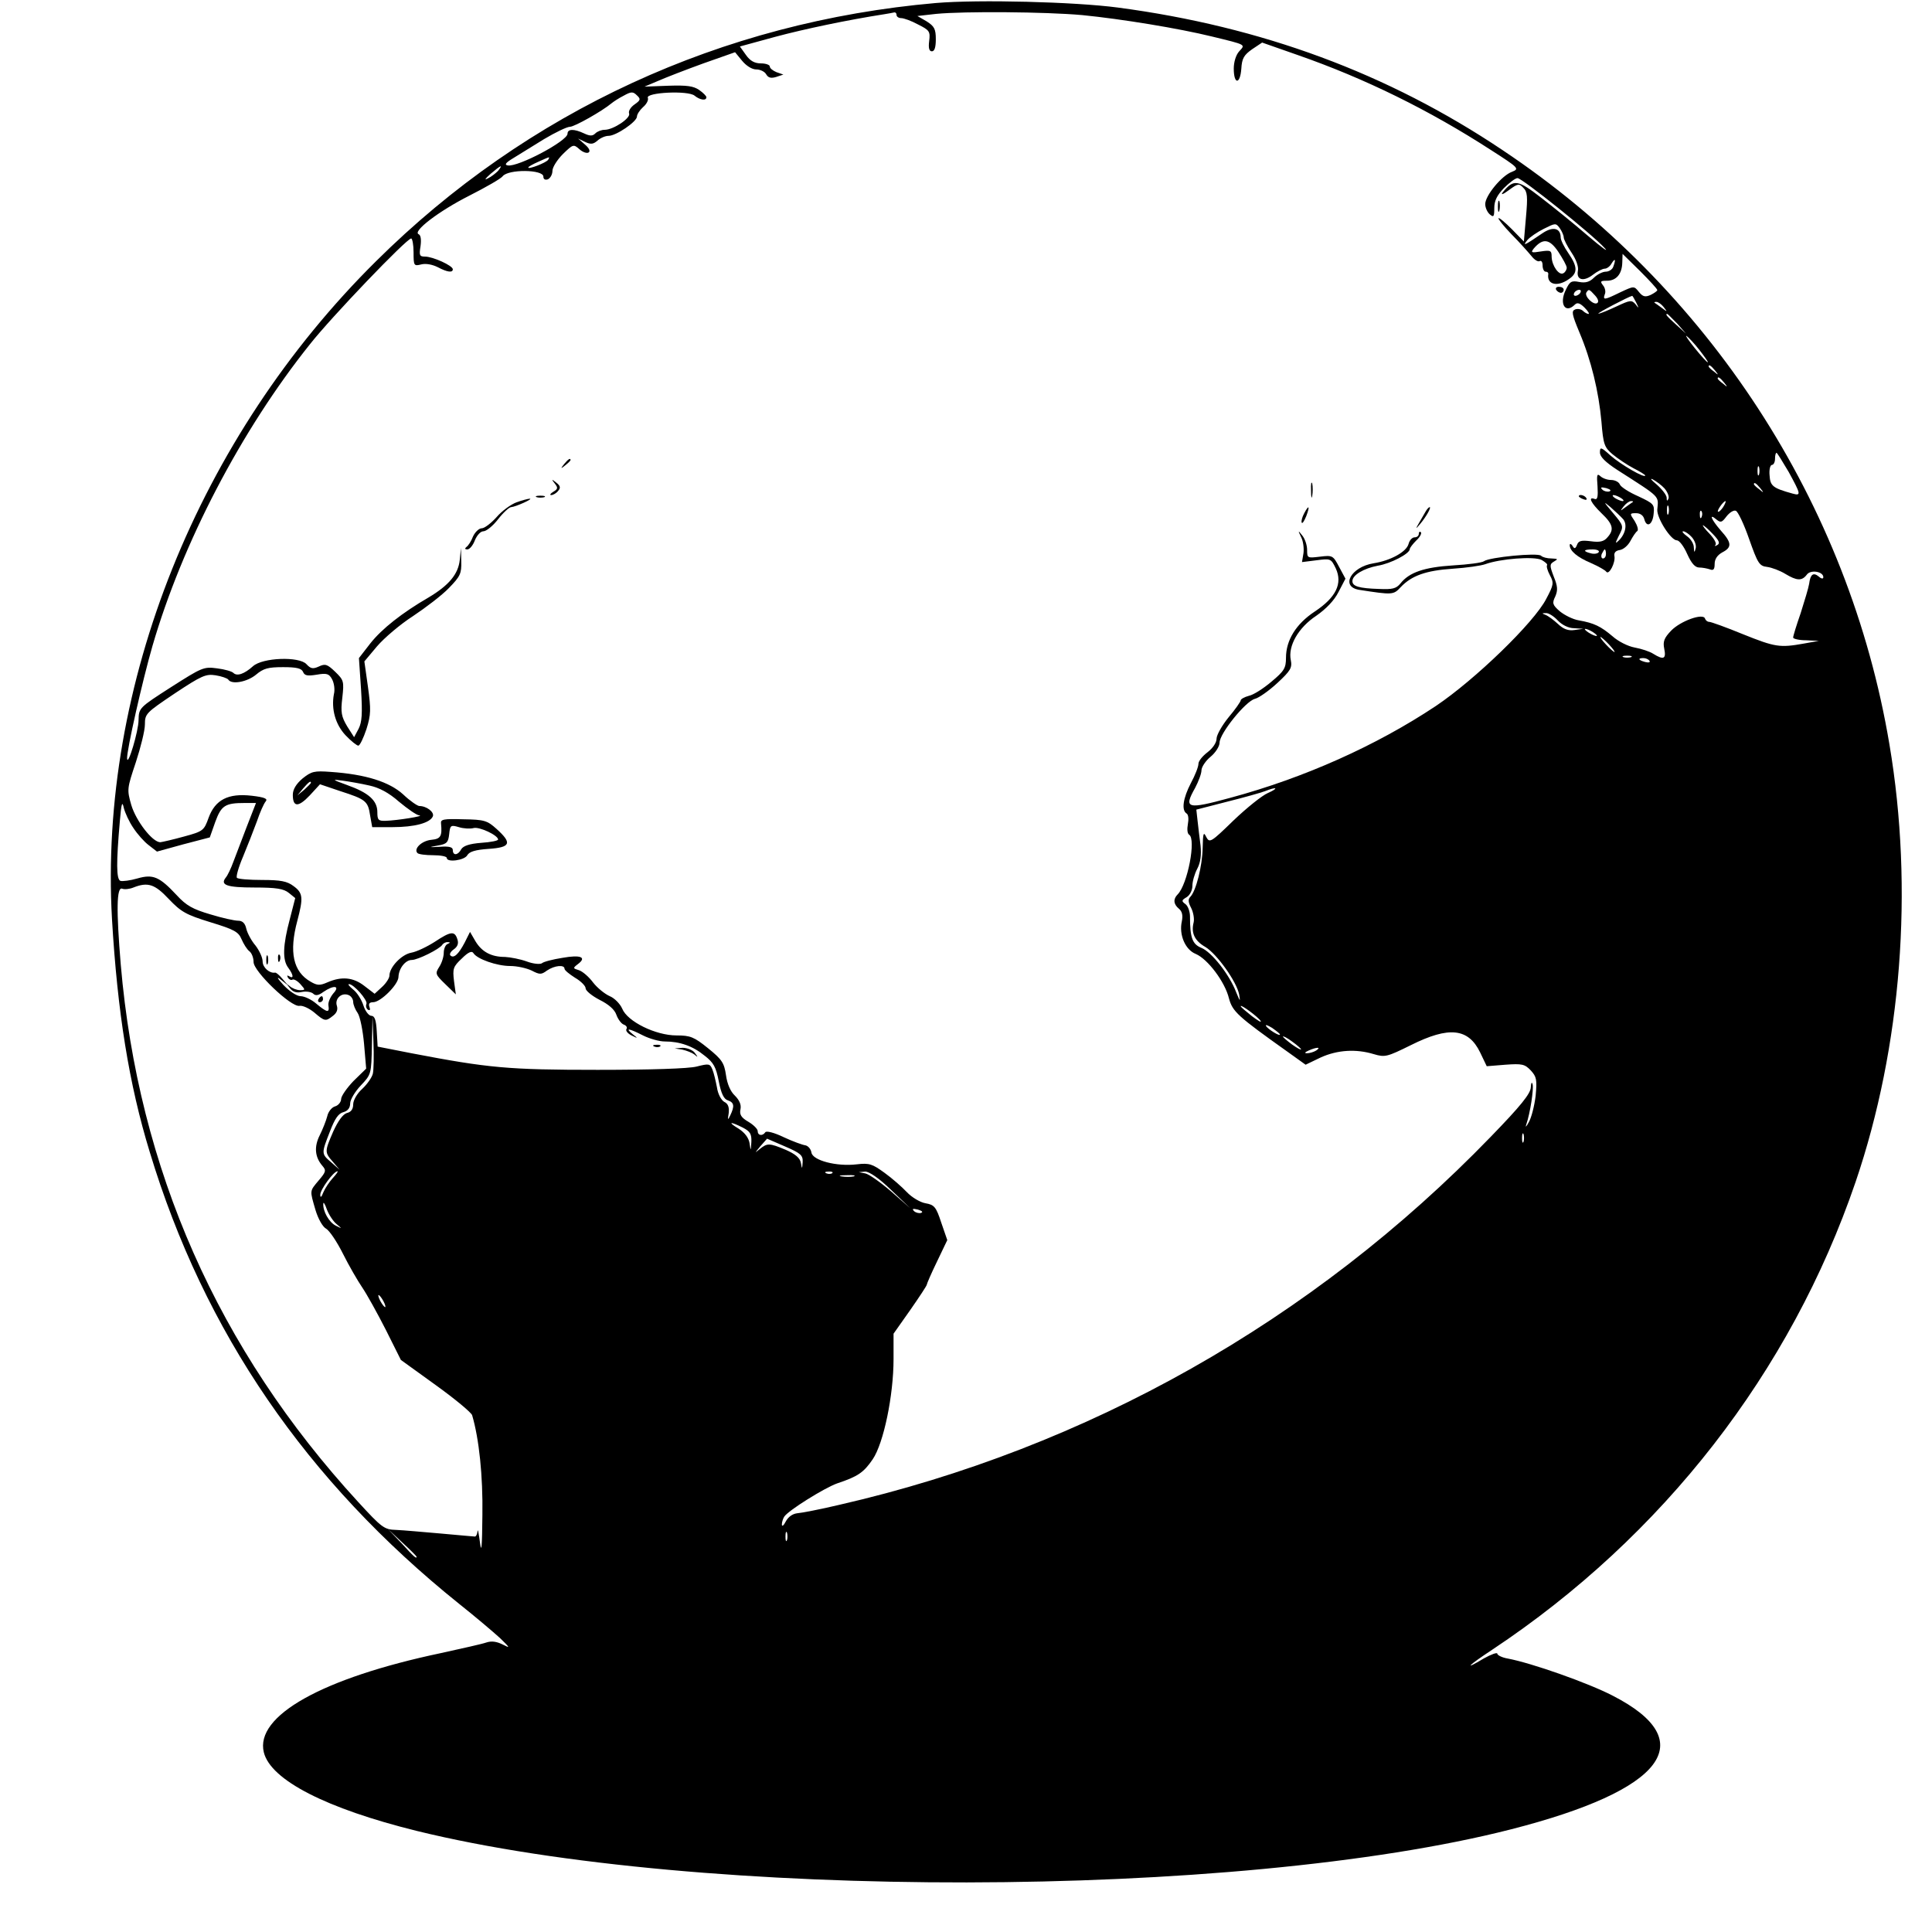 <?xml version="1.0" standalone="no"?>
<!DOCTYPE svg PUBLIC "-//W3C//DTD SVG 20010904//EN"
 "http://www.w3.org/TR/2001/REC-SVG-20010904/DTD/svg10.dtd">
<svg version="1.0" xmlns="http://www.w3.org/2000/svg"
 width="640pt" height="640pt" viewBox="0 0 640 640"
 preserveAspectRatio="xMidYMid meet">
<g transform="translate(0,640) scale(0.1,-0.1)"
fill="#000000" stroke="none">
<path d="M3100 6390 c-710 -62 -1354 -359 -1854 -855 -590 -584 -919 -1406
-875 -2180 18 -306 56 -546 125 -771 180 -596 518 -1090 1025 -1497 53 -42
113 -93 135 -113 34 -33 35 -35 10 -22 -20 10 -37 13 -55 7 -14 -5 -82 -20
-150 -35 -394 -83 -617 -208 -587 -329 23 -92 207 -186 506 -260 936 -230
2716 -227 3625 5 509 130 632 292 337 443 -81 42 -268 108 -348 123 -18 3 -34
11 -34 16 0 5 -20 -2 -45 -16 -68 -41 -54 -25 28 29 566 376 989 920 1204
1550 152 447 193 970 112 1449 -134 799 -599 1513 -1282 1969 -379 254 -798
409 -1274 472 -144 19 -461 27 -603 15z m-130 -40 c0 -5 7 -10 15 -10 9 0 34
-9 56 -21 38 -19 41 -23 37 -55 -3 -23 0 -34 9 -34 9 0 13 14 13 40 0 34 -5
43 -30 59 l-31 18 62 7 c94 9 361 7 484 -4 131 -13 320 -44 430 -71 115 -28
111 -26 90 -49 -11 -12 -18 -36 -18 -57 0 -53 21 -54 25 -1 2 35 9 46 36 65
l33 22 117 -41 c224 -78 437 -183 641 -315 92 -59 95 -62 70 -72 -34 -12 -89
-79 -89 -107 0 -12 7 -27 15 -34 13 -11 15 -8 15 21 0 24 9 42 32 66 18 18 38
33 45 33 15 0 246 -185 288 -231 17 -18 -8 0 -55 40 -46 40 -117 97 -156 127
-76 59 -90 61 -125 18 -9 -11 -1 -9 19 6 30 22 34 23 48 8 14 -13 15 -30 9
-97 l-7 -81 -40 41 c-22 22 -42 39 -44 36 -2 -2 17 -26 43 -53 27 -27 56 -60
66 -72 10 -13 22 -20 27 -17 6 3 10 -3 10 -14 0 -12 5 -21 10 -21 6 0 9 -3 9
-7 -6 -36 30 -45 69 -17 29 20 28 41 -3 86 -14 20 -25 43 -25 51 0 32 -26 38
-61 14 -60 -41 -66 -43 -50 -23 8 10 33 27 55 38 38 19 40 20 53 2 7 -10 13
-24 13 -30 0 -7 12 -30 26 -51 15 -22 24 -47 21 -60 -6 -31 19 -37 50 -13 14
11 32 20 39 20 7 0 18 8 23 18 12 19 14 12 5 -12 -3 -9 -15 -16 -25 -16 -10 0
-28 -9 -39 -20 -14 -14 -28 -18 -49 -14 -25 5 -31 2 -44 -26 -23 -46 -2 -81
30 -49 8 8 17 5 32 -10 12 -12 17 -21 13 -21 -4 0 -13 5 -18 10 -6 6 -18 8
-26 5 -13 -5 -11 -16 14 -76 39 -92 64 -196 73 -296 6 -76 10 -85 37 -108 17
-14 48 -35 69 -46 22 -11 39 -22 39 -24 0 -11 -81 36 -115 66 -32 29 -35 29
-35 10 0 -14 18 -32 58 -58 145 -93 136 -84 132 -131 -2 -28 45 -102 65 -102
8 0 23 -20 34 -45 14 -31 26 -45 40 -45 10 0 26 -3 35 -6 12 -5 16 0 16 18 0
16 9 29 25 38 33 17 32 32 -5 73 -32 37 -40 58 -14 36 14 -11 18 -10 33 10 10
13 24 22 31 19 7 -2 27 -44 44 -93 29 -82 34 -90 60 -93 15 -2 42 -12 60 -23
38 -23 55 -24 71 -3 12 18 55 11 55 -8 0 -6 -6 -6 -15 2 -18 15 -28 8 -32 -24
-2 -13 -15 -56 -28 -97 -14 -40 -25 -76 -25 -81 0 -4 19 -9 43 -9 l42 -2 -50
-9 c-79 -14 -94 -12 -201 31 -56 23 -106 41 -112 41 -6 0 -12 5 -14 11 -6 19
-81 -8 -112 -40 -23 -24 -28 -36 -23 -60 7 -34 -2 -38 -36 -17 -12 8 -40 17
-62 21 -22 4 -54 20 -73 37 -39 33 -61 44 -112 53 -19 3 -47 17 -63 30 -24 21
-26 27 -15 49 9 21 8 34 -5 66 -14 37 -14 41 1 50 14 8 13 9 -8 10 -15 0 -30
4 -35 9 -11 11 -172 -5 -189 -18 -6 -5 -52 -11 -103 -14 -95 -6 -145 -23 -174
-60 -14 -17 -27 -20 -70 -18 -68 2 -89 9 -89 26 0 20 37 42 84 51 43 7 106 40
106 55 0 4 10 17 22 29 12 11 18 23 15 27 -4 3 -7 1 -7 -5 0 -7 -6 -12 -14
-12 -8 0 -17 -10 -20 -22 -7 -26 -59 -55 -116 -64 -75 -12 -111 -78 -47 -88
110 -17 113 -17 137 9 36 38 83 55 172 61 46 3 94 10 108 15 49 18 162 27 187
14 12 -7 20 -14 18 -17 -3 -3 1 -18 9 -33 14 -26 13 -32 -12 -79 -40 -78 -235
-267 -366 -355 -197 -131 -436 -238 -681 -304 -143 -39 -155 -36 -116 33 11
21 21 47 21 58 0 11 14 32 30 45 17 14 30 35 30 47 0 30 86 137 117 145 13 3
47 27 75 53 43 40 49 50 44 75 -10 47 25 108 84 147 33 23 60 51 74 79 l23 44
-21 39 c-20 38 -22 39 -63 34 -42 -5 -43 -5 -43 22 0 16 -7 37 -16 48 -14 18
-15 18 -4 -5 7 -13 10 -37 8 -53 l-5 -30 48 6 c47 6 48 6 64 -27 23 -50 1 -96
-70 -143 -62 -41 -95 -95 -95 -153 0 -34 -6 -44 -48 -79 -27 -23 -60 -44 -75
-47 -15 -4 -27 -11 -27 -15 0 -4 -18 -30 -40 -56 -22 -27 -40 -59 -40 -71 0
-13 -12 -31 -30 -45 -16 -12 -30 -29 -30 -38 0 -10 -11 -38 -25 -64 -26 -50
-32 -90 -14 -101 6 -4 7 -19 4 -35 -3 -16 -2 -31 4 -35 24 -14 -5 -165 -38
-198 -15 -15 -14 -32 4 -47 11 -9 14 -22 10 -42 -10 -44 11 -94 46 -108 40
-17 97 -93 110 -147 12 -44 28 -59 194 -177 l60 -43 50 24 c55 25 117 29 176
11 37 -11 44 -9 123 30 126 63 190 56 229 -24 l22 -46 62 5 c55 4 64 2 84 -19
19 -21 21 -30 16 -84 -4 -33 -14 -73 -23 -88 -8 -15 -12 -18 -8 -7 13 38 25
117 21 133 -3 10 -5 5 -6 -10 -1 -21 -33 -61 -133 -164 -590 -610 -1337 -1031
-2158 -1219 -63 -15 -126 -27 -140 -28 -15 -2 -29 -12 -37 -27 -7 -14 -13 -18
-13 -10 0 8 4 20 8 26 14 21 133 95 175 110 69 23 88 36 118 80 36 53 69 211
69 332 l0 84 55 78 c30 43 55 81 55 84 0 3 15 38 34 77 l34 71 -20 58 c-17 52
-23 59 -52 64 -18 3 -46 20 -62 37 -16 17 -49 46 -74 64 -40 29 -50 33 -92 28
-67 -8 -146 13 -150 39 -2 12 -11 22 -20 24 -9 1 -42 13 -72 27 -31 15 -58 22
-61 16 -9 -13 -25 -11 -25 4 0 7 -14 21 -31 31 -24 14 -30 24 -26 42 3 15 -4
30 -19 45 -14 13 -25 38 -29 67 -6 41 -13 52 -60 90 -46 37 -58 42 -104 42
-69 0 -163 46 -180 89 -7 16 -26 35 -41 41 -16 7 -41 27 -55 45 -14 19 -35 37
-47 41 -20 6 -21 7 -4 20 31 23 10 32 -51 21 -32 -5 -63 -13 -68 -18 -6 -4
-29 -2 -50 6 -22 8 -54 14 -72 15 -46 0 -77 17 -98 52 l-18 31 -18 -36 c-20
-38 -36 -53 -47 -42 -4 4 1 13 11 20 13 9 17 20 12 34 -9 28 -22 26 -75 -9
-25 -16 -60 -33 -78 -36 -32 -6 -72 -48 -72 -76 0 -8 -11 -25 -24 -37 l-25
-23 -34 26 c-37 29 -76 32 -122 12 -25 -11 -34 -11 -56 2 -58 33 -72 98 -44
202 20 76 19 92 -13 115 -21 16 -43 20 -104 20 -42 0 -79 3 -83 7 -4 3 5 35
20 70 14 34 35 87 46 117 10 30 23 59 29 66 8 9 -3 14 -46 19 -78 9 -121 -13
-143 -73 -15 -42 -18 -45 -81 -62 -36 -10 -71 -18 -79 -19 -26 0 -80 70 -96
123 -15 52 -14 55 15 142 16 49 30 105 30 125 0 36 4 39 99 103 89 59 103 65
135 60 20 -3 39 -10 42 -14 11 -18 63 -8 92 16 25 21 40 25 90 25 45 0 61 -4
66 -16 5 -12 14 -14 45 -9 34 6 41 3 51 -15 7 -13 10 -35 6 -50 -9 -49 5 -100
39 -136 18 -19 37 -34 42 -34 5 0 17 25 27 55 15 48 15 65 5 139 l-12 85 42
50 c24 28 77 73 119 100 42 28 96 69 119 93 38 39 42 48 41 88 l-1 45 -4 -40
c-5 -47 -36 -84 -103 -124 -88 -51 -155 -104 -193 -152 l-38 -49 7 -103 c5
-82 3 -109 -8 -131 l-15 -28 -23 36 c-19 32 -22 46 -16 95 6 54 5 58 -24 86
-26 25 -33 27 -54 17 -20 -9 -27 -7 -41 8 -24 26 -145 22 -177 -7 -29 -26 -53
-34 -65 -22 -5 5 -29 12 -54 15 -44 6 -50 3 -152 -62 -106 -68 -107 -69 -108
-109 0 -37 -36 -156 -38 -128 -2 25 51 259 84 373 99 341 294 715 522 1000 70
89 320 350 335 350 4 0 8 -21 8 -46 0 -44 1 -46 25 -40 15 4 37 0 55 -9 32
-17 50 -19 50 -7 0 12 -66 42 -92 42 -18 0 -20 4 -15 34 3 22 1 37 -6 40 -22
9 67 77 168 128 55 28 104 56 110 64 18 24 135 23 135 -1 0 -9 6 -12 15 -9 8
4 15 16 15 28 0 12 16 37 35 56 33 32 35 33 54 16 11 -10 25 -15 31 -11 6 4 2
14 -12 26 l-23 20 23 -11 c19 -9 27 -8 41 4 10 9 26 16 37 16 25 0 94 47 94
64 0 7 9 21 20 31 12 10 19 24 16 31 -7 18 134 25 155 7 17 -14 39 -18 39 -5
0 4 -11 15 -24 24 -19 13 -40 16 -102 14 l-79 -3 45 19 c25 11 92 37 150 58
l105 37 23 -28 c14 -17 33 -29 47 -29 13 0 28 -7 33 -16 7 -12 16 -14 33 -9
l24 8 -23 8 c-12 5 -22 13 -22 19 0 5 -13 10 -29 10 -21 0 -36 8 -50 28 l-20
28 117 32 c97 26 240 56 362 75 14 2 28 5 33 6 4 0 7 -3 7 -9z m-868 -296
c-13 -9 -21 -22 -18 -30 6 -15 -52 -54 -81 -54 -10 0 -24 -5 -31 -12 -9 -9
-18 -9 -37 0 -34 16 -55 15 -55 -1 0 -24 -164 -111 -198 -105 -12 2 -7 9 18
24 19 12 65 40 102 63 37 22 76 41 86 41 15 0 107 52 138 78 6 5 24 17 40 25
25 14 31 14 44 1 13 -12 12 -16 -8 -30z m-286 -183 c-6 -10 -66 -33 -66 -26 0
3 15 11 33 19 40 18 39 18 33 7z m-166 -37 c-8 -8 -23 -20 -34 -25 -13 -7 -9
-1 9 15 34 29 43 33 25 10z m3540 -321 c0 -6 -5 -15 -11 -18 -14 -9 -38 24
-39 54 0 21 -3 23 -36 18 -31 -5 -34 -4 -23 10 30 35 52 32 81 -11 15 -23 28
-46 28 -53z m300 -74 c0 -3 -10 -10 -22 -16 -18 -8 -26 -6 -39 10 -16 20 -16
20 -61 -1 -53 -26 -59 -27 -52 -7 4 8 1 22 -6 30 -10 13 -8 15 13 15 31 0 50
22 51 60 l1 29 58 -57 c31 -31 57 -59 57 -63z m-255 -9 c-3 -5 -11 -10 -16
-10 -6 0 -7 5 -4 10 3 6 11 10 16 10 6 0 7 -4 4 -10z m49 -9 c10 -11 13 -21 7
-25 -12 -8 -43 22 -36 35 8 12 9 12 29 -10z m136 -23 c10 -20 9 -21 -2 -6 -13
15 -18 14 -63 -7 -28 -13 -54 -24 -60 -24 -8 0 101 57 112 59 1 0 7 -10 13
-22z m91 -15 c13 -17 13 -17 -6 -3 -11 8 -22 16 -24 17 -2 2 0 3 6 3 6 0 17
-8 24 -17z m45 -55 l29 -33 -32 29 c-31 28 -38 36 -30 36 2 0 16 -15 33 -32z
m74 -88 c17 -22 30 -40 27 -40 -3 0 -22 21 -43 47 -21 26 -33 44 -27 40 6 -4
26 -25 43 -47z m51 -67 c13 -16 12 -17 -3 -4 -10 7 -18 15 -18 17 0 8 8 3 21
-13z m30 -40 c13 -16 12 -17 -3 -4 -10 7 -18 15 -18 17 0 8 8 3 21 -13z m214
-296 c41 -75 42 -80 13 -72 -65 18 -74 25 -76 60 -2 19 2 35 8 35 5 0 10 9 10
20 0 11 2 20 5 20 2 0 20 -29 40 -63z m-98 -9 c-3 -7 -5 -2 -5 12 0 14 2 19 5
13 2 -7 2 -19 0 -25z m-313 -46 c10 -12 16 -27 13 -34 -4 -9 -6 -8 -6 4 -1 9
-16 28 -33 43 -18 15 -24 22 -13 17 11 -6 29 -19 39 -30z m317 1 c13 -16 12
-17 -3 -4 -10 7 -18 15 -18 17 0 8 8 3 21 -13z m-123 -63 c-7 -10 -14 -17 -17
-15 -4 4 18 35 25 35 2 0 -1 -9 -8 -20z m-181 -22 c-3 -7 -5 -2 -5 12 0 14 2
19 5 13 2 -7 2 -19 0 -25z m110 -10 c-3 -8 -6 -5 -6 6 -1 11 2 17 5 13 3 -3 4
-12 1 -19z m37 -57 c21 -22 25 -31 14 -37 -7 -4 -10 -3 -5 1 4 5 -5 21 -20 37
-15 15 -24 28 -22 28 3 0 18 -13 33 -29z m-70 -10 c10 -11 16 -28 13 -38 -4
-15 -5 -14 -6 4 0 12 -11 29 -23 37 -12 9 -18 16 -12 16 6 0 19 -9 28 -19z
m-444 -276 c14 -15 36 -26 54 -26 l31 -2 -29 -4 c-20 -3 -36 2 -55 20 -14 13
-33 27 -41 30 -13 5 -13 6 1 6 8 1 26 -10 39 -24z m130 -51 c0 -2 -9 0 -20 6
-11 6 -20 13 -20 16 0 2 9 0 20 -6 11 -6 20 -13 20 -16z m40 -29 c13 -14 21
-25 18 -25 -2 0 -15 11 -28 25 -13 14 -21 25 -18 25 2 0 15 -11 28 -25z m73
-42 c-7 -2 -19 -2 -25 0 -7 3 -2 5 12 5 14 0 19 -2 13 -5z m61 -12 c4 -5 -3
-7 -14 -4 -23 6 -26 13 -6 13 8 0 17 -4 20 -9z m-1264 -438 c-19 -8 -70 -49
-114 -91 -75 -73 -79 -75 -90 -55 -9 19 -11 14 -12 -35 -1 -60 -22 -144 -41
-163 -8 -8 -7 -18 3 -37 7 -14 11 -36 8 -48 -9 -35 4 -61 39 -81 38 -23 104
-115 112 -158 4 -25 3 -23 -10 8 -22 58 -81 133 -115 147 -30 12 -38 33 -38
104 0 17 -7 35 -15 41 -14 10 -13 13 4 23 11 7 19 23 19 38 0 14 7 39 16 56
11 21 14 45 11 77 -3 25 -8 62 -10 83 l-4 36 101 26 c56 14 113 30 126 35 40
16 48 11 10 -6z m-3758 -116 c13 -20 36 -46 51 -57 l27 -21 87 24 88 23 18 51
c20 55 33 63 98 63 l37 0 -30 -77 c-16 -43 -37 -96 -45 -118 -8 -22 -19 -45
-25 -52 -20 -25 4 -33 95 -33 72 0 97 -4 114 -18 l21 -17 -18 -70 c-23 -86
-25 -135 -5 -161 17 -23 19 -38 3 -28 -7 4 -8 3 -4 -5 4 -6 11 -9 15 -6 5 2
16 -4 26 -15 17 -19 17 -20 -1 -20 -11 0 -26 6 -34 13 -12 10 -12 9 0 -6 10
-13 22 -17 40 -13 15 3 32 0 38 -6 7 -7 17 -6 33 6 35 24 57 21 33 -5 -10 -12
-18 -30 -16 -40 4 -25 -4 -24 -40 6 -16 14 -40 25 -52 25 -13 0 -37 16 -57 37
-21 23 -24 30 -9 18 l25 -20 -19 22 c-10 12 -21 22 -25 21 -18 -3 -41 17 -41
37 0 13 -11 36 -23 52 -13 15 -27 40 -31 56 -4 19 -13 27 -27 27 -12 0 -53 9
-92 21 -58 17 -80 29 -112 64 -57 61 -78 70 -130 55 -24 -7 -49 -10 -56 -8
-14 5 -14 61 -2 198 5 59 8 68 13 44 4 -16 18 -47 32 -67z m117 -235 c41 -43
57 -52 138 -77 79 -24 93 -32 103 -56 7 -16 18 -34 26 -40 8 -6 14 -22 14 -36
0 -31 124 -150 152 -145 10 2 32 -8 49 -22 35 -30 38 -30 62 -11 12 9 17 20
13 33 -8 23 15 45 38 36 9 -3 16 -14 16 -23 0 -9 7 -26 15 -37 8 -12 17 -58
21 -102 l7 -82 -42 -41 c-22 -23 -41 -50 -41 -60 0 -9 -9 -21 -20 -24 -11 -3
-23 -18 -26 -33 -4 -15 -15 -43 -25 -63 -19 -38 -16 -72 9 -101 13 -15 12 -20
-12 -48 -31 -37 -30 -32 -11 -98 9 -30 24 -56 35 -62 11 -6 36 -43 56 -83 20
-40 49 -90 64 -112 15 -22 50 -85 78 -140 l50 -100 115 -83 c64 -46 118 -91
121 -100 23 -78 36 -201 34 -331 -1 -104 -3 -130 -8 -91 -4 30 -7 47 -8 38 -1
-10 -5 -18 -9 -18 -5 0 -55 5 -113 10 -58 5 -124 11 -148 12 -39 1 -47 7 -125
92 -465 506 -729 1103 -787 1781 -15 180 -14 259 5 251 8 -3 25 -1 37 4 48 19
71 11 117 -38z m924 -149 c-7 -2 -13 -16 -13 -29 0 -14 -7 -35 -15 -47 -14
-22 -13 -25 20 -57 l35 -34 -6 44 c-5 41 -3 48 26 75 21 21 33 26 38 18 12
-20 78 -43 122 -43 23 0 54 -7 71 -15 27 -14 32 -14 51 0 25 17 58 20 58 6 0
-5 16 -18 35 -30 19 -11 35 -27 35 -35 0 -8 21 -25 46 -38 30 -15 50 -32 56
-50 5 -14 16 -29 24 -32 9 -3 13 -10 9 -15 -3 -6 5 -15 17 -21 22 -11 22 -10
4 4 -27 22 -13 20 34 -4 22 -11 54 -20 72 -20 50 0 93 -15 132 -47 30 -23 38
-38 47 -85 8 -41 17 -59 30 -63 21 -7 23 -19 8 -50 -8 -17 -9 -16 -5 8 2 19
-2 31 -15 37 -10 6 -21 26 -24 48 -4 20 -10 47 -15 59 -8 20 -12 20 -52 10
-26 -7 -154 -11 -328 -11 -297 0 -361 6 -617 55 l-112 22 -3 51 c-2 37 -7 51
-18 51 -8 0 -20 15 -26 34 -6 19 -21 43 -34 53 -12 10 -19 18 -14 18 16 0 62
-53 58 -65 -3 -7 -1 -16 5 -20 7 -3 8 0 5 9 -4 11 0 16 12 16 25 0 84 59 84
84 1 28 23 56 44 56 20 0 92 36 101 50 3 5 12 10 18 9 9 0 9 -2 0 -6z m2693
-255 c4 -7 -9 1 -29 16 -20 16 -37 30 -37 33 0 7 58 -36 66 -49z m-2941 -175
c-3 -12 -18 -34 -35 -50 -17 -15 -30 -38 -30 -51 0 -16 -7 -26 -21 -29 -13 -4
-29 -26 -45 -61 -29 -67 -29 -69 -1 -101 l22 -26 -27 24 c-34 29 -34 29 -5
103 16 42 28 60 45 64 14 4 22 14 22 29 0 12 16 39 35 59 35 37 35 38 37 134
l2 97 3 -85 c2 -47 1 -95 -2 -107z m3005 130 c0 -7 -39 17 -46 28 -3 6 5 3 20
-6 14 -10 26 -19 26 -22z m70 -49 c0 -3 -13 4 -30 16 -16 12 -30 24 -30 26 0
3 14 -4 30 -16 17 -12 30 -24 30 -26z m50 -4 c-8 -5 -22 -9 -30 -9 -10 0 -8 3
5 9 27 12 43 12 25 0z m-1900 -255 c25 -13 30 -21 29 -48 -2 -31 -2 -31 -6 -4
-3 18 -16 35 -36 48 -38 23 -29 25 13 4z m2587 -47 c-3 -7 -5 -2 -5 12 0 14 2
19 5 13 2 -7 2 -19 0 -25z m-2388 -67 c-2 -25 -2 -25 -6 -3 -3 16 -18 29 -50
43 -55 23 -61 23 -87 2 -17 -14 -16 -13 2 9 l23 26 60 -26 c51 -22 59 -29 58
-51z m-1557 -54 c-11 -12 -25 -33 -31 -47 -6 -16 -10 -19 -10 -8 -1 16 44 78
57 78 3 0 -4 -10 -16 -23z m1655 17 c-3 -3 -12 -4 -19 -1 -8 3 -5 6 6 6 11 1
17 -2 13 -5z m194 -55 l64 -61 -64 56 c-35 30 -73 57 -85 59 l-21 4 21 2 c13
0 45 -21 85 -60z m-123 44 c-10 -2 -28 -2 -40 0 -13 2 -5 4 17 4 22 1 32 -1
23 -4z m-1713 -158 c19 -16 19 -16 -3 -5 -22 11 -43 48 -41 73 0 7 6 -2 12
-20 7 -18 21 -39 32 -48z m1936 37 c-7 -2 -18 1 -23 6 -8 8 -4 9 13 5 13 -4
18 -8 10 -11z m-1781 -292 c6 -11 8 -20 6 -20 -3 0 -10 9 -16 20 -6 11 -8 20
-6 20 3 0 10 -9 16 -20z m110 -847 c0 -8 -9 0 -50 45 l-45 47 48 -45 c26 -24
47 -45 47 -47z m1227 55 c-3 -7 -5 -2 -5 12 0 14 2 19 5 13 2 -7 2 -19 0 -25z"/>
<path d="M4962 5715 c0 -16 2 -22 5 -12 2 9 2 23 0 30 -3 6 -5 -1 -5 -18z"/>
<path d="M5155 5440 c3 -5 10 -10 16 -10 5 0 9 5 9 10 0 6 -7 10 -16 10 -8 0
-12 -4 -9 -10z"/>
<path d="M1869 4863 c-13 -16 -12 -17 4 -4 9 7 17 15 17 17 0 8 -8 3 -21 -13z"/>
<path d="M5292 4789 c2 -34 0 -45 -9 -42 -24 9 -13 -13 22 -47 39 -37 43 -55
19 -81 -11 -13 -25 -16 -54 -12 -31 4 -41 2 -46 -12 -5 -13 -9 -14 -15 -3 -5
7 -9 8 -9 2 0 -19 25 -40 70 -59 25 -11 48 -24 51 -29 9 -12 31 30 27 52 -2
11 4 18 18 20 12 2 27 15 35 30 8 15 18 30 23 33 4 4 0 18 -9 33 -17 25 -17
26 5 26 14 0 24 -8 27 -20 8 -30 28 -18 31 19 3 30 0 33 -51 57 -30 13 -58 31
-61 39 -3 8 -16 15 -29 15 -13 0 -29 6 -36 13 -11 10 -12 3 -9 -34z m39 -17
c-7 -2 -18 1 -23 6 -8 8 -4 9 13 5 13 -4 18 -8 10 -11z m39 -22 c8 -5 11 -10
5 -10 -5 0 -17 5 -25 10 -8 5 -10 10 -5 10 6 0 17 -5 25 -10z m7 -70 c14 -17
8 -48 -14 -70 -13 -13 -13 -10 0 16 16 31 16 32 -20 75 -32 38 -33 40 -8 19
16 -14 35 -32 42 -40z m32 57 c-2 -1 -13 -9 -24 -17 -19 -14 -19 -14 -6 3 7 9
18 17 24 17 6 0 8 -1 6 -3z m-113 -166 c-3 -5 -15 -7 -26 -4 -28 7 -25 13 6
13 14 0 23 -4 20 -9z m24 -6 c0 -8 -4 -15 -10 -15 -5 0 -7 7 -4 15 4 8 8 15
10 15 2 0 4 -7 4 -15z"/>
<path d="M1838 4798 c11 -14 10 -18 -5 -27 -10 -6 -13 -11 -7 -11 6 0 17 6 23
14 9 10 7 17 -6 27 -16 13 -17 12 -5 -3z"/>
<path d="M4343 4775 c0 -22 2 -30 4 -17 2 12 2 30 0 40 -3 9 -5 -1 -4 -23z"/>
<path d="M1778 4753 c6 -2 18 -2 25 0 6 3 1 5 -13 5 -14 0 -19 -2 -12 -5z"/>
<path d="M5230 4756 c0 -2 7 -7 16 -10 8 -3 12 -2 9 4 -6 10 -25 14 -25 6z"/>
<path d="M1711 4736 c-19 -7 -49 -29 -66 -49 -18 -20 -40 -37 -49 -37 -9 0
-22 -12 -29 -27 -6 -16 -16 -31 -22 -35 -6 -5 -5 -8 3 -8 8 0 19 14 25 30 7
17 19 30 28 30 10 0 32 18 49 40 17 22 37 40 43 40 15 1 75 28 62 28 -5 0 -25
-5 -44 -12z"/>
<path d="M4320 4699 c-6 -11 -10 -25 -8 -30 2 -5 8 4 15 21 13 34 9 40 -7 9z"/>
<path d="M4724 4708 c-4 -7 -14 -24 -22 -38 -14 -24 -13 -24 3 -5 20 24 37 55
31 55 -3 0 -8 -6 -12 -12z"/>
<path d="M1002 3821 c-21 -18 -32 -36 -32 -54 0 -41 18 -42 56 -2 l34 37 68
-23 c84 -27 91 -33 98 -80 l7 -39 67 0 c74 0 125 14 134 36 5 14 -21 34 -45
34 -6 0 -31 17 -53 38 -46 42 -124 67 -241 75 -54 4 -63 2 -93 -22z m221 -23
c33 -7 65 -24 99 -54 29 -24 59 -45 67 -45 20 -2 -74 -17 -111 -18 -25 -1 -28
3 -28 29 0 38 -29 64 -99 89 -52 19 -53 20 -16 15 22 -3 62 -10 88 -16z m-193
9 c0 -2 -10 -12 -22 -23 l-23 -19 19 23 c18 21 26 27 26 19z"/>
<path d="M1461 3672 c4 -42 -1 -51 -32 -54 -32 -3 -60 -30 -46 -44 4 -4 27 -7
52 -7 25 0 45 -4 45 -9 0 -16 59 -8 68 9 7 12 27 18 71 21 73 5 78 19 26 66
-31 28 -41 31 -110 32 -66 2 -76 0 -74 -14z m108 -15 c19 5 81 -24 81 -38 0
-4 -25 -9 -56 -11 -39 -3 -59 -10 -66 -21 -11 -21 -28 -22 -28 -3 0 10 -12 13
-42 11 -39 -2 -40 -2 -8 4 30 5 35 10 38 38 3 29 5 31 32 23 16 -5 38 -6 49
-3z"/>
<path d="M882 3220 c0 -14 2 -19 5 -12 2 6 2 18 0 25 -3 6 -5 1 -5 -13z"/>
<path d="M921 3224 c0 -11 3 -14 6 -6 3 7 2 16 -1 19 -3 4 -6 -2 -5 -13z"/>
<path d="M1055 3090 c-3 -5 -1 -10 4 -10 6 0 11 5 11 10 0 6 -2 10 -4 10 -3 0
-8 -4 -11 -10z"/>
<path d="M2168 2933 c7 -3 16 -2 19 1 4 3 -2 6 -13 5 -11 0 -14 -3 -6 -6z"/>
<path d="M2260 2923 c14 -3 32 -10 40 -16 13 -11 13 -10 1 6 -7 9 -25 16 -40
16 l-26 -2 25 -4z"/>
</g>
</svg>
